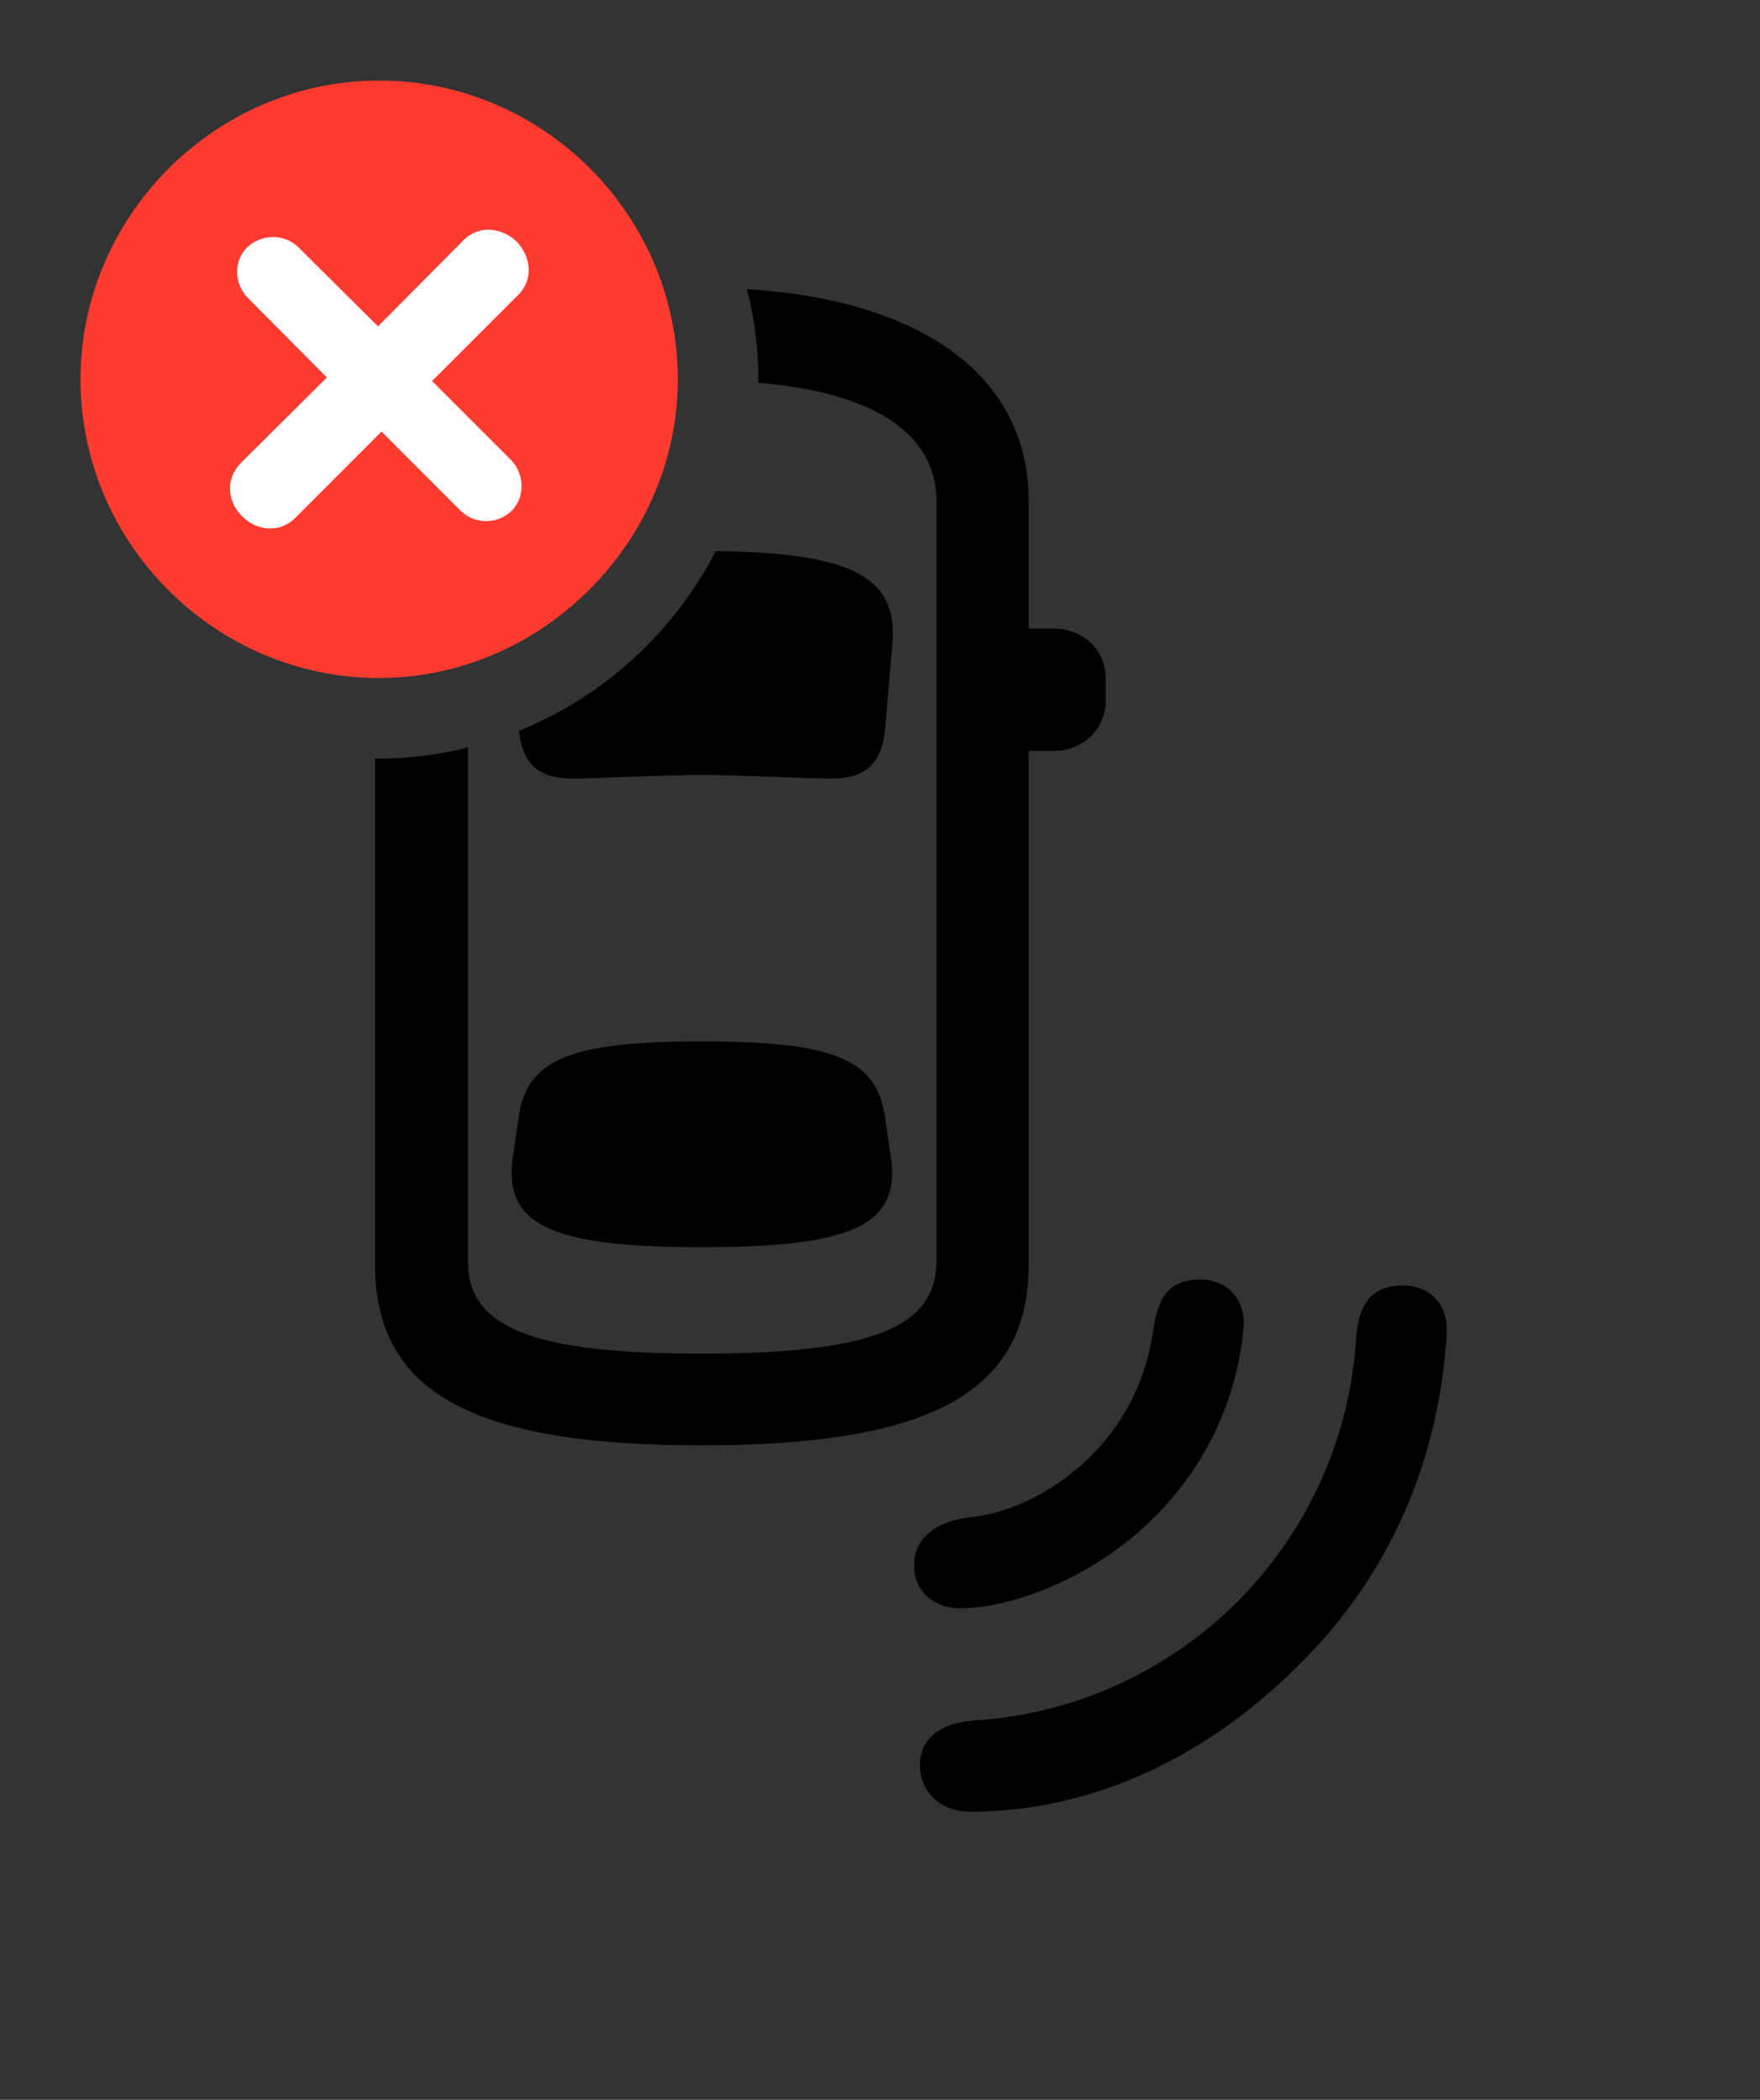 <svg version="1.1" xmlns="http://www.w3.org/2000/svg" xmlns:xlink="http://www.w3.org/1999/xlink" viewBox="0 0 40.934 48.822">
 <rect x="0" y="0" width="40.934" height="48.822" fill="#333333" stroke="none"/>
 <g>
  
  <path d="M33.647 31.021C33.469 33.92 32.348 36.6 30.229 38.691C28.137 40.797 25.471 42.123 22.572 42.123C21.875 42.123 21.396 41.672 21.396 41.029C21.396 40.441 21.861 40.059 22.641 40.004C24.883 39.867 27.07 38.938 28.779 37.242C30.475 35.533 31.404 33.359 31.541 31.104C31.609 30.229 31.965 29.887 32.648 29.887C33.182 29.887 33.701 30.27 33.647 31.021Z" style="fill:hsl(0 0 0/0.85)"></path>
  <path d="M28.916 30.953C28.738 32.621 28.027 34.098 26.838 35.287C25.43 36.695 23.516 37.393 22.34 37.393C21.697 37.393 21.26 36.982 21.26 36.395C21.26 35.848 21.643 35.41 22.49 35.287C23.543 35.178 24.527 34.685 25.389 33.838C26.209 33.004 26.688 31.992 26.838 30.83C26.961 30.064 27.262 29.75 27.932 29.75C28.533 29.75 29.012 30.215 28.916 30.953Z" style="fill:hsl(0 0 0/0.85)"></path>
  <path d="M23.926 11.648L23.926 14.615L24.514 14.615C25.197 14.615 25.717 15.121 25.717 15.777L25.717 16.297C25.717 16.939 25.197 17.459 24.514 17.459L23.926 17.459L23.926 29.395C23.926 32.416 21.574 33.605 16.311 33.605C11.06 33.605 8.723 32.416 8.723 29.395L8.723 17.632C8.754 17.637 8.786 17.637 8.818 17.637C9.528 17.637 10.221 17.549 10.883 17.375L10.883 29.326C10.883 30.871 12.4 31.473 16.311 31.473C20.248 31.473 21.779 30.871 21.779 29.326L21.779 11.648C21.779 10.094 20.347 9.126 17.633 8.899C17.637 8.873 17.637 8.846 17.637 8.818C17.637 8.096 17.548 7.392 17.371 6.722C21.481 6.978 23.926 8.772 23.926 11.648ZM20.576 25.922L20.713 26.852C20.973 28.479 19.852 28.998 16.324 28.998C12.797 28.998 11.676 28.479 11.935 26.852L12.072 25.922C12.277 24.623 13.289 24.213 16.324 24.213C19.359 24.213 20.371 24.623 20.576 25.922ZM20.754 14.984L20.59 16.898C20.521 17.76 20.139 18.102 19.318 18.102C18.812 18.102 17.254 18.02 16.324 18.02C15.34 18.02 13.85 18.102 13.33 18.102C12.541 18.102 12.156 17.785 12.069 16.992C14.041 16.197 15.676 14.697 16.647 12.814C19.917 12.85 20.886 13.462 20.754 14.984Z" style="fill:hsl(0 0 0/0.85)"></path>
  <path d="M8.818 15.764C12.578 15.764 15.764 12.619 15.764 8.818C15.764 5.004 12.633 1.873 8.818 1.873C5.018 1.873 1.873 5.018 1.873 8.818C1.873 12.646 5.018 15.764 8.818 15.764Z" style="fill:#ff3b30"></path>
  <path d="M6.863 12.045C6.508 12.4 5.961 12.346 5.633 12.004C5.291 11.676 5.236 11.143 5.592 10.773L7.602 8.777L5.756 6.918C5.441 6.59 5.428 6.057 5.756 5.742C6.084 5.441 6.604 5.428 6.932 5.742L8.791 7.588L10.787 5.578C11.143 5.223 11.676 5.291 12.018 5.619C12.346 5.961 12.414 6.494 12.059 6.85L10.049 8.859L11.895 10.705C12.209 11.047 12.209 11.566 11.895 11.881C11.566 12.195 11.047 12.195 10.719 11.881L8.873 10.035Z" style="fill:white"></path>
 </g>
</svg>